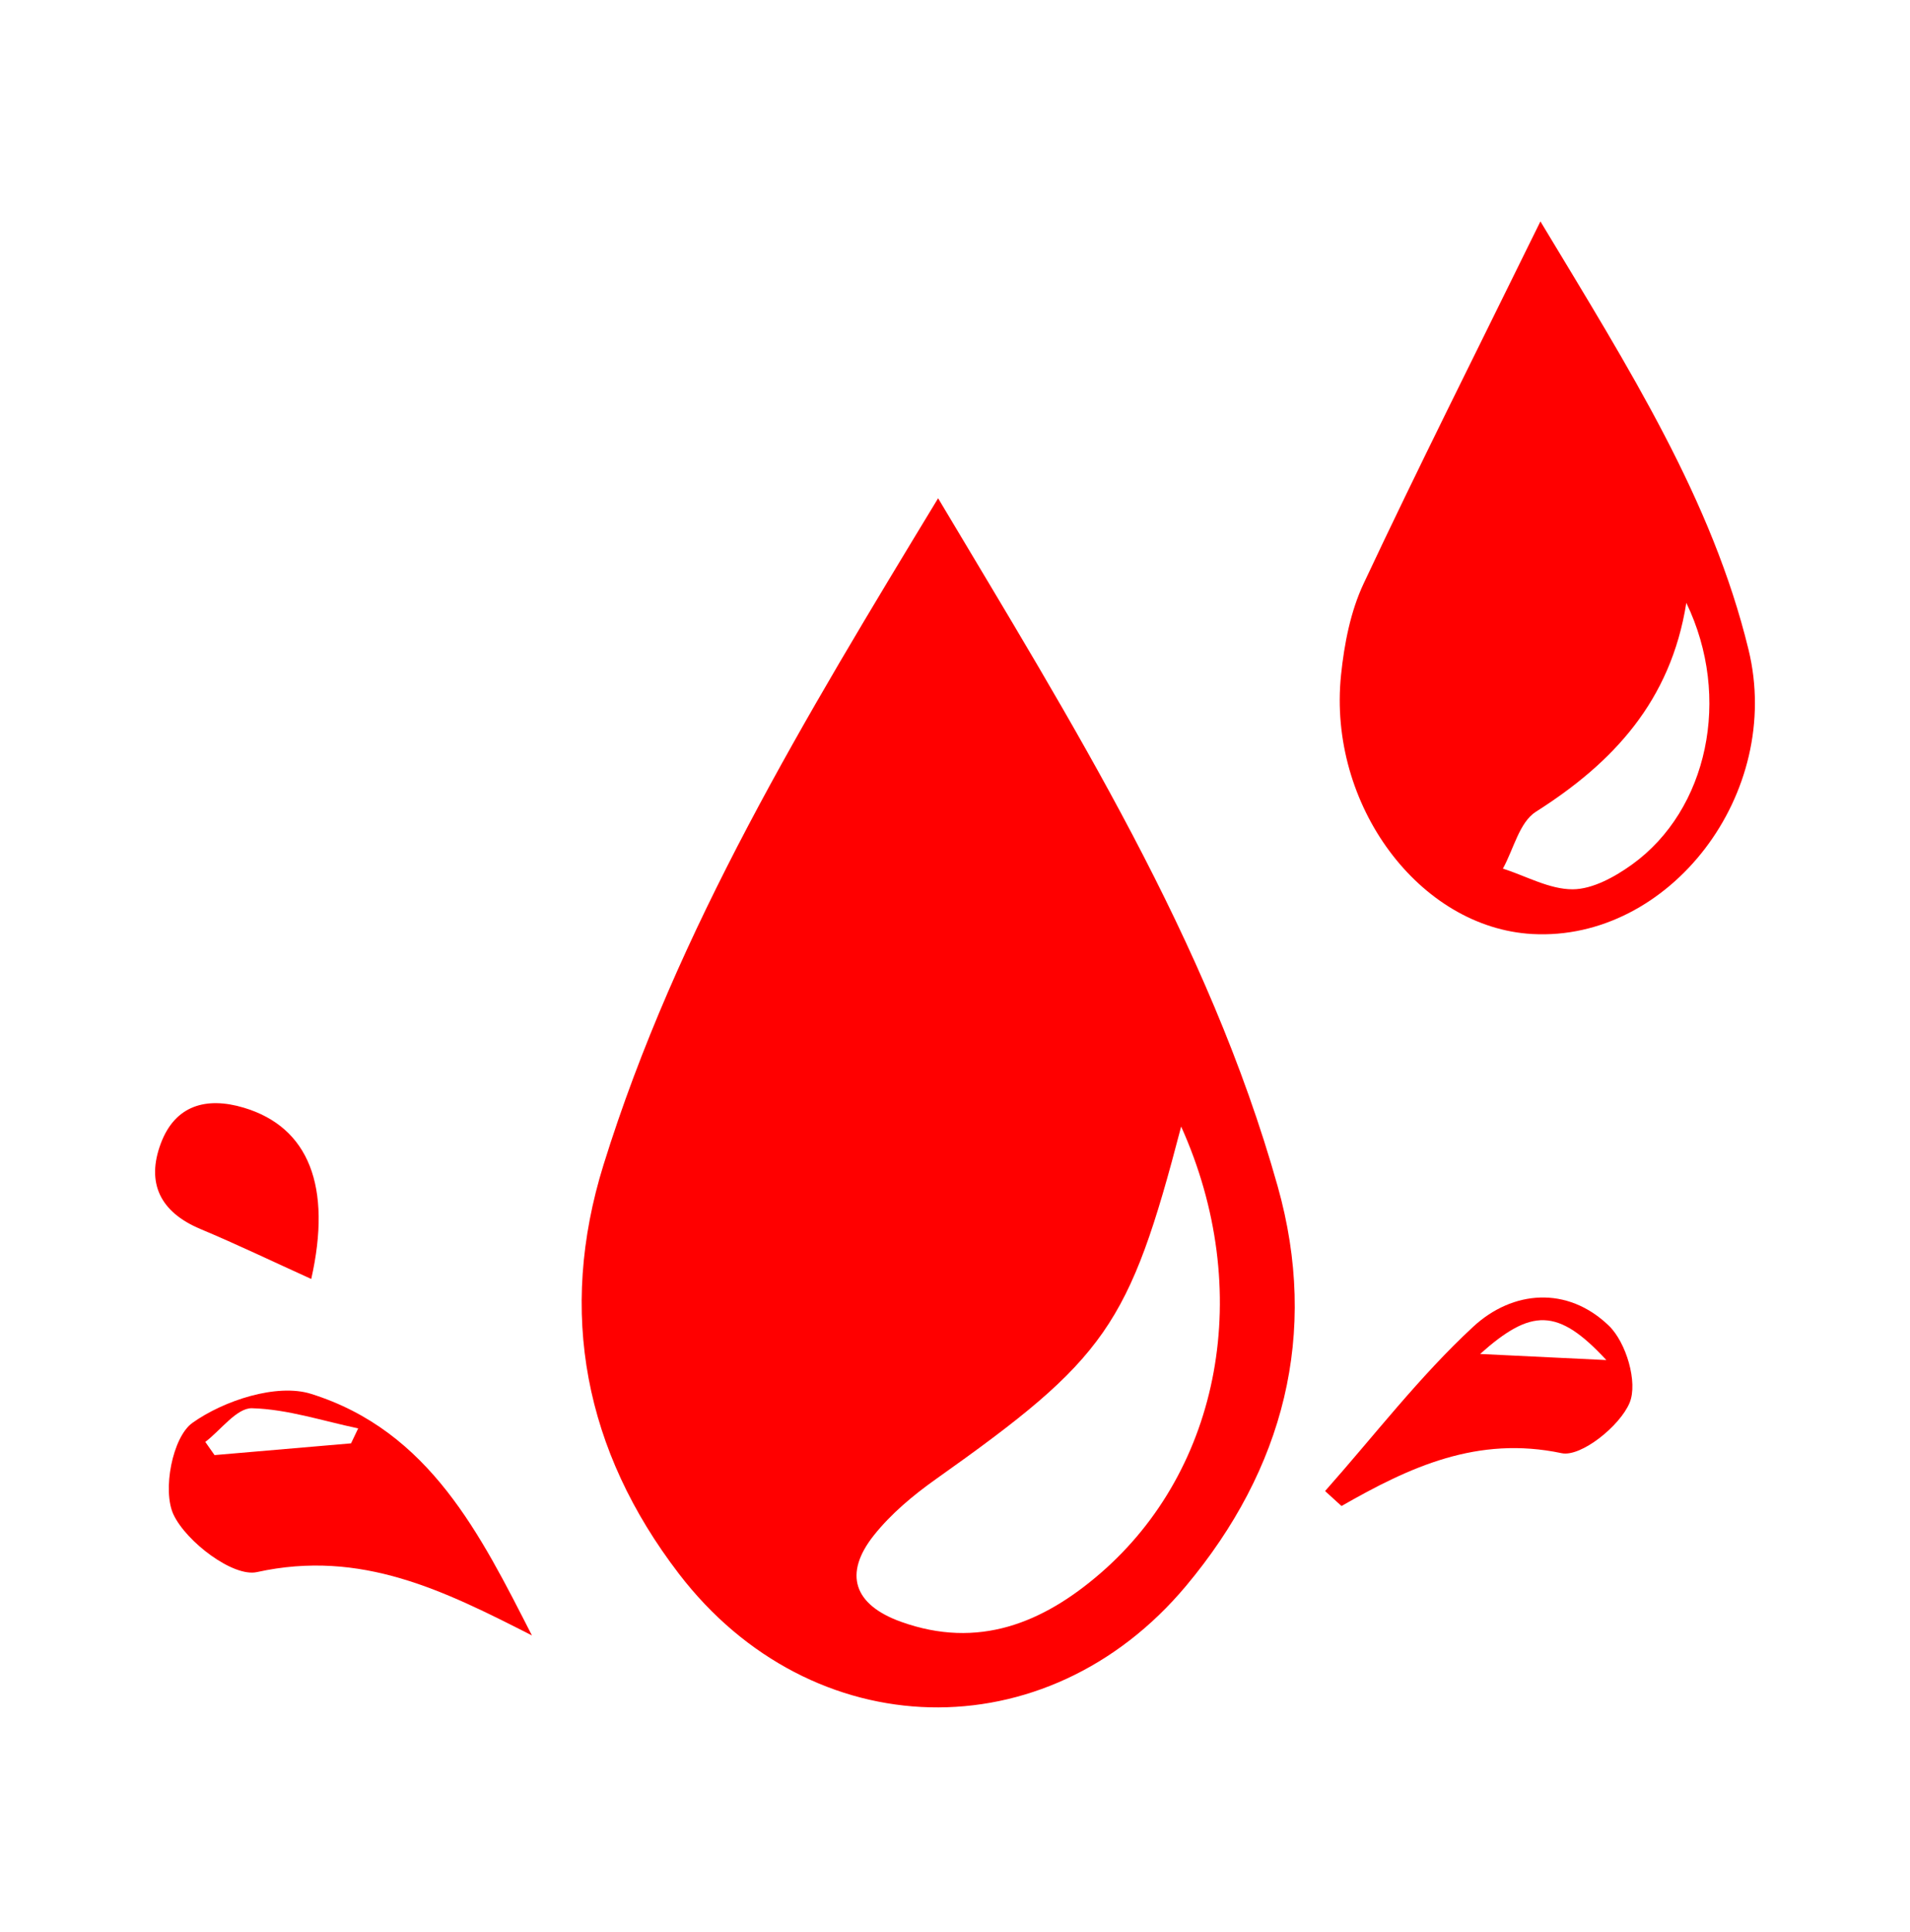 <svg width="90" height="91" viewBox="0 0 90 91" fill="none" xmlns="http://www.w3.org/2000/svg">
<mask id="mask0_227_38" style="mask-type:alpha" maskUnits="userSpaceOnUse" x="0" y="0" width="90" height="91">
<rect y="0.429" width="90" height="90" fill="#D9D9D9"/>
</mask>
<g mask="url(#mask0_227_38)">
</g>
<g clip-path="url(#clip0_227_38)">
<path d="M44.204 23.471C50.562 34.137 56.939 44.28 60.205 55.883C62.162 62.834 60.483 69.21 55.891 74.7C49.304 82.576 38.233 82.277 31.989 74.132C27.548 68.338 26.275 61.829 28.438 54.869C31.894 43.752 37.903 33.858 44.204 23.471ZM55.656 53.067C53.201 62.487 52.123 63.99 44.088 69.684C43.024 70.439 41.984 71.309 41.18 72.318C39.728 74.143 40.236 75.597 42.452 76.394C46.093 77.704 49.143 76.453 51.846 74.116C57.542 69.192 59.121 60.77 55.657 53.068L55.656 53.067Z" fill="#FF0000"/>
<path d="M72.585 10.429C76.822 17.46 80.672 23.544 82.391 30.6C84.044 37.388 78.661 44.351 72.205 43.998C66.885 43.706 62.559 37.92 63.19 31.797C63.341 30.334 63.636 28.804 64.257 27.484C66.827 22.015 69.547 16.615 72.585 10.43L72.585 10.429ZM79.46 28.4C78.728 33.014 76.023 35.923 72.372 38.238C71.593 38.733 71.323 40.003 70.817 40.916C71.915 41.268 73.015 41.896 74.111 41.891C75.051 41.885 76.098 41.303 76.907 40.72C80.466 38.155 81.613 32.86 79.461 28.4H79.46Z" fill="#FF0000"/>
<path d="M25.064 77.038C20.936 74.939 17.032 72.969 12.104 74.055C10.99 74.3 8.789 72.637 8.178 71.35C7.641 70.221 8.124 67.698 9.066 67.026C10.54 65.973 13.041 65.154 14.651 65.657C20.25 67.407 22.647 72.311 25.065 77.039L25.064 77.038ZM16.541 67.99C16.653 67.755 16.766 67.52 16.878 67.285C15.212 66.936 13.55 66.381 11.875 66.336C11.157 66.318 10.409 67.362 9.674 67.923C9.819 68.13 9.964 68.337 10.109 68.543C12.253 68.359 14.396 68.174 16.54 67.99L16.541 67.99Z" fill="#FF0000"/>
<path d="M62.438 70.237C64.746 67.637 66.875 64.851 69.417 62.498C71.277 60.777 73.854 60.566 75.807 62.445C76.627 63.233 77.186 65.123 76.788 66.078C76.334 67.171 74.495 68.646 73.585 68.453C69.623 67.616 66.423 69.104 63.212 70.942L62.438 70.237H62.438ZM69.743 63.78C71.727 63.875 73.493 63.962 75.692 64.067C73.406 61.596 72.156 61.627 69.743 63.78Z" fill="#FF0000"/>
<path d="M14.666 60.247C12.82 59.41 11.151 58.608 9.443 57.893C7.538 57.094 6.883 55.717 7.578 53.862C8.249 52.07 9.712 51.647 11.487 52.178C14.556 53.097 15.648 55.896 14.666 60.246L14.666 60.247Z" fill="#FF0000"/>
</g>
<defs>
<clipPath id="clip0_227_38">
<rect width="75.385" height="70" fill="white" transform="translate(7.308 10.429)"/>
</clipPath>
</defs>
</svg>
